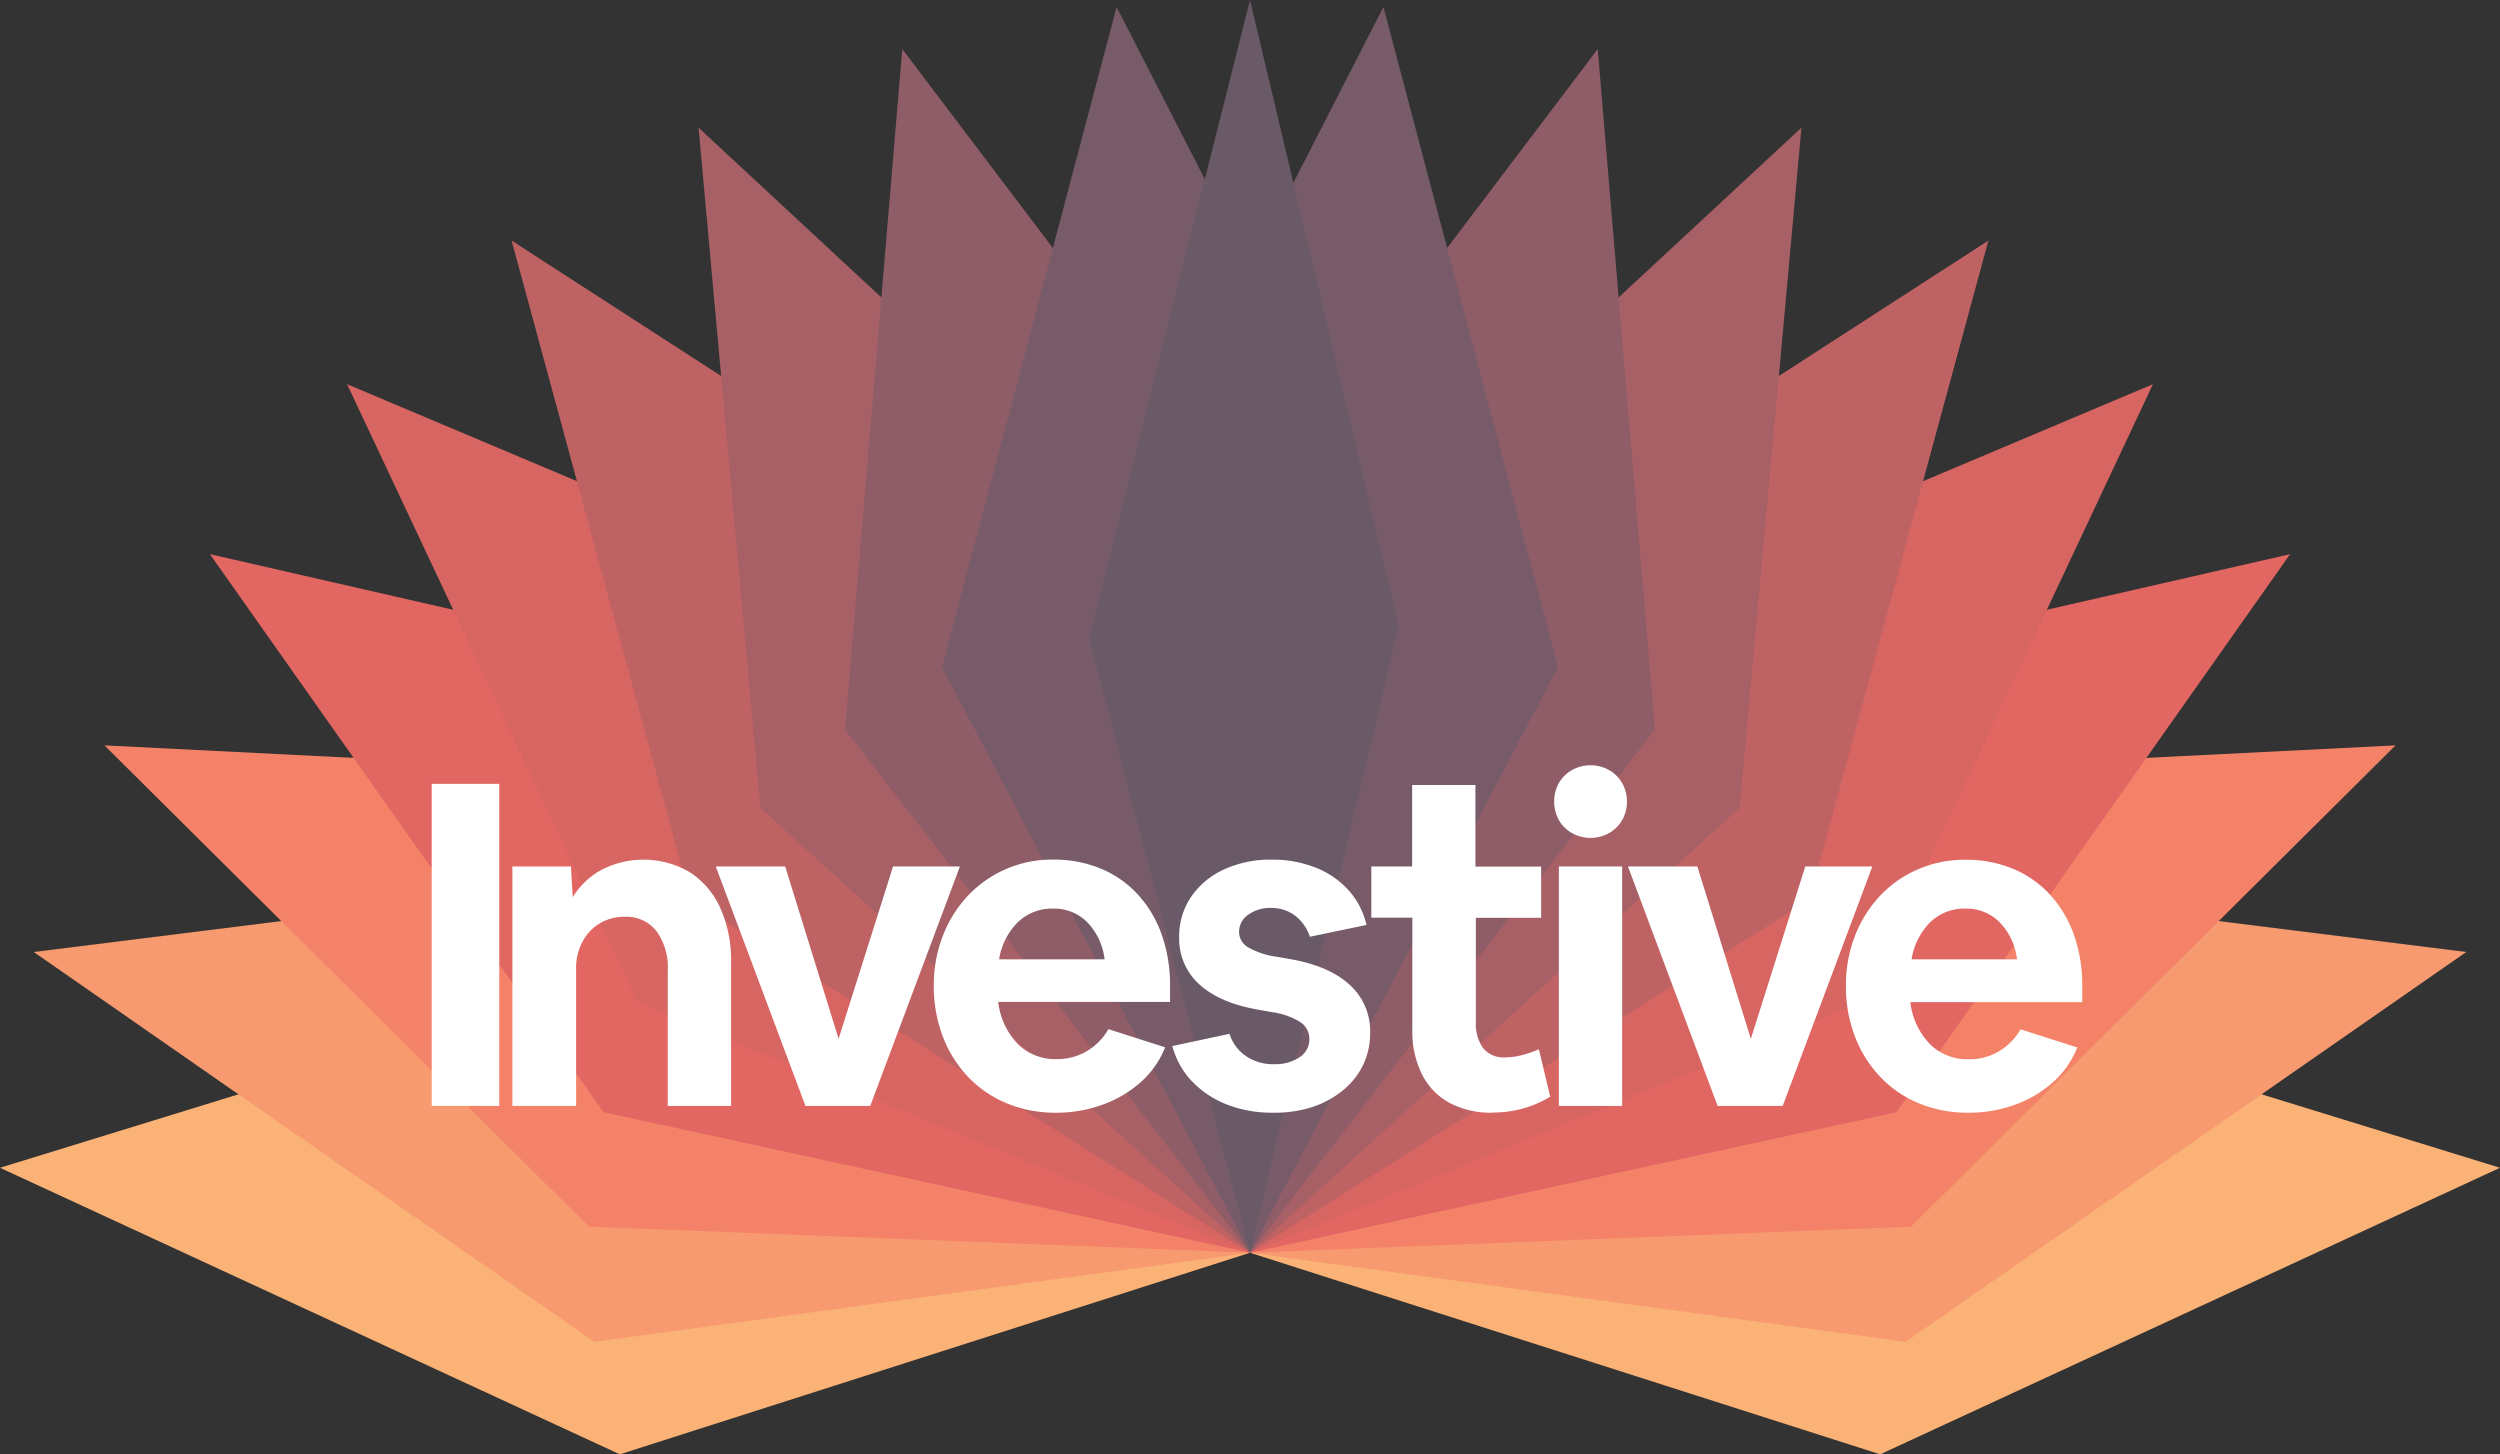 <svg id="Layer_1" data-name="Layer 1" xmlns="http://www.w3.org/2000/svg" viewBox="0 0 474 275.74"><rect x="0" y="0" width="474" height="275.74" fill="#333333" stroke="none"/><defs><style>.cls-1{fill:#fbb276;}.cls-2{fill:#f79a6f;}.cls-3{fill:#f48268;}.cls-4{fill:#e26662;}.cls-5{fill:#d76562;}.cls-6{fill:#bf6264;}.cls-7{fill:#a76065;}.cls-8{fill:#8f5d67;}.cls-9{fill:#775b68;}.cls-10{fill:#6a5a68;}.cls-11{fill:#fff;}</style></defs><polygon class="cls-1" points="474 221.41 356.48 275.74 237 237.52 351.05 183.53 474 221.41"/><polygon class="cls-2" points="467.6 180.5 361.3 254.41 237 237.52 339.94 164.55 467.6 180.5"/><polygon class="cls-3" points="454.2 141.32 362.35 232.57 237 237.51 325.71 147.78 454.2 141.32"/><polygon class="cls-4" points="434.2 105.07 359.58 210.87 237 237.51 308.78 133.74 434.2 105.07"/><polygon class="cls-5" points="408.2 72.84 353.1 189.99 237 237.51 289.67 122.85 408.2 72.84"/><polygon class="cls-6" points="377 45.61 343.08 170.55 237 237.51 268.95 115.45 377 45.61"/><polygon class="cls-7" points="341.55 24.21 329.84 153.15 237 237.51 247.27 111.75 341.55 24.21"/><polygon class="cls-8" points="302.93 9.3 313.78 138.31 237 237.51 225.28 111.88 302.93 9.3"/><polygon class="cls-9" points="262.3 1.32 295.39 126.49 237 237.52 203.64 115.82 262.3 1.32"/><polygon class="cls-1" points="0 221.41 117.52 275.74 237 237.52 122.95 183.53 0 221.41"/><polygon class="cls-2" points="6.4 180.5 112.7 254.41 237 237.52 134.06 164.55 6.4 180.5"/><polygon class="cls-3" points="19.8 141.32 111.65 232.57 237 237.51 148.29 147.78 19.8 141.32"/><polygon class="cls-4" points="39.8 105.07 114.42 210.87 237 237.51 165.22 133.74 39.8 105.07"/><polygon class="cls-5" points="65.8 72.84 120.91 189.99 237 237.51 184.33 122.85 65.8 72.84"/><polygon class="cls-6" points="97 45.61 130.92 170.55 237 237.51 205.04 115.45 97 45.61"/><polygon class="cls-7" points="132.45 24.21 144.16 153.15 237 237.51 226.73 111.75 132.45 24.21"/><polygon class="cls-8" points="171.07 9.3 160.22 138.31 237 237.51 248.72 111.88 171.07 9.3"/><polygon class="cls-9" points="211.71 1.32 178.61 126.49 237 237.52 270.36 115.82 211.71 1.32"/><polygon class="cls-10" points="237 0 265.19 118.76 237 237.52 206.51 121.05 237 0"/><path class="cls-11" d="M150.85,366.85V305.79h12.81v61.06Z" transform="translate(-69 -157.17)"/><path class="cls-11" d="M166.15,366.85v-45.4h11.1l.34,5.84a14.53,14.53,0,0,1,5.46-5.2,17.35,17.35,0,0,1,16.69.43,15.64,15.64,0,0,1,5.8,6.75,24,24,0,0,1,2.07,10.32v27.26h-12V341.14a11.7,11.7,0,0,0-2.15-7.44,7.2,7.2,0,0,0-5.94-2.71,9.12,9.12,0,0,0-4.81,1.25,8.85,8.85,0,0,0-3.27,3.48,10.56,10.56,0,0,0-1.21,5.08v26.05Z" transform="translate(-69 -157.17)"/><path class="cls-11" d="M221.71,366.85l-17-45.4h13.16L228,354.13l10.32-32.68H251l-17,45.4Z" transform="translate(-69 -157.17)"/><path class="cls-11" d="M269.27,368.14a24,24,0,0,1-9.33-1.76,21.43,21.43,0,0,1-7.36-5,22.82,22.82,0,0,1-4.81-7.65,26.44,26.44,0,0,1-1.72-9.68,25.65,25.65,0,0,1,1.72-9.46,23.17,23.17,0,0,1,4.77-7.61,21.84,21.84,0,0,1,16.13-6.83,23.13,23.13,0,0,1,9.07,1.72,19.83,19.83,0,0,1,7,4.9,22.16,22.16,0,0,1,4.51,7.57,28.58,28.58,0,0,1,1.59,9.8v3H258.26a13.71,13.71,0,0,0,3.7,7.95,10.06,10.06,0,0,0,7.39,2.89,11.06,11.06,0,0,0,5.64-1.47,11.46,11.46,0,0,0,4.17-4.21l10.75,3.44a17.26,17.26,0,0,1-4.65,6.62,22,22,0,0,1-7.22,4.26A25.49,25.49,0,0,1,269.27,368.14Zm-.6-38.7A9.31,9.31,0,0,0,262,332a12.73,12.73,0,0,0-3.57,7.06h20a12.18,12.18,0,0,0-3.31-7.06A8.89,8.89,0,0,0,268.67,329.44Z" transform="translate(-69 -157.17)"/><path class="cls-11" d="M310.38,368.14a23.53,23.53,0,0,1-8.73-1.54,18.53,18.53,0,0,1-6.63-4.39,15.31,15.31,0,0,1-3.74-6.71l10.84-2.32a7.86,7.86,0,0,0,3.1,4.21,9.06,9.06,0,0,0,5.33,1.55,8.34,8.34,0,0,0,4.81-1.29,4.05,4.05,0,0,0,1.9-3.52,3.77,3.77,0,0,0-1.68-3.14,13.67,13.67,0,0,0-5.55-1.94l-2.41-.43q-7.39-1.29-11.22-4.81a11.65,11.65,0,0,1-3.83-8.95,13.3,13.3,0,0,1,2.24-7.61,15.12,15.12,0,0,1,6.19-5.2,20.94,20.94,0,0,1,9.12-1.89,22.14,22.14,0,0,1,8.3,1.5,16.55,16.55,0,0,1,6.23,4.26,15,15,0,0,1,3.44,6.62l-10.75,2.24a8.14,8.14,0,0,0-2.79-4,7.32,7.32,0,0,0-4.52-1.46,7.07,7.07,0,0,0-4.38,1.29,3.92,3.92,0,0,0-1.72,3.27,3.4,3.4,0,0,0,1.67,2.88,15.17,15.17,0,0,0,5.72,1.85l2.41.43q7.31,1.29,11.18,4.86a11.8,11.8,0,0,1,3.87,9.07,14,14,0,0,1-1.33,6.11,14.34,14.34,0,0,1-3.83,4.81,18,18,0,0,1-5.85,3.19A23.39,23.39,0,0,1,310.38,368.14Z" transform="translate(-69 -157.17)"/><path class="cls-11" d="M352,368.14a16.83,16.83,0,0,1-8.13-1.84,12.71,12.71,0,0,1-5.24-5.38,18.25,18.25,0,0,1-1.85-8.6V331.16H329v-9.71h7.74V306h12v15.48H361.2v9.71H348.82v19.7a8.07,8.07,0,0,0,1.37,5,5,5,0,0,0,4.22,1.76,12.57,12.57,0,0,0,3.14-.43,19.45,19.45,0,0,0,3.22-1.12l2.15,9a20.53,20.53,0,0,1-10.92,3Z" transform="translate(-69 -157.17)"/><path class="cls-11" d="M377.46,309.15a6.86,6.86,0,0,1-.91,3.52,6.61,6.61,0,0,1-2.49,2.46,7.2,7.2,0,0,1-7,0,6.61,6.61,0,0,1-2.49-2.46,7.35,7.35,0,0,1,0-7.05,6.58,6.58,0,0,1,2.49-2.45,7.2,7.2,0,0,1,7,0,6.58,6.58,0,0,1,2.49,2.45A6.9,6.9,0,0,1,377.46,309.15Zm-12.9,57.7v-45.4h12v45.4Z" transform="translate(-69 -157.17)"/><path class="cls-11" d="M394.66,366.85l-17-45.4h13.16l10.14,32.68,10.32-32.68H424l-17,45.4Z" transform="translate(-69 -157.17)"/><path class="cls-11" d="M442.21,368.14a24.08,24.08,0,0,1-9.33-1.76,21.3,21.3,0,0,1-7.35-5,22.84,22.84,0,0,1-4.82-7.65,26.44,26.44,0,0,1-1.72-9.68,25.65,25.65,0,0,1,1.72-9.46,23.36,23.36,0,0,1,4.78-7.61,21.77,21.77,0,0,1,7.18-5,22.11,22.11,0,0,1,8.94-1.8,23.09,23.09,0,0,1,9.07,1.72,19.74,19.74,0,0,1,7,4.9,22.18,22.18,0,0,1,4.52,7.57,28.58,28.58,0,0,1,1.59,9.8v3H431.2a13.71,13.71,0,0,0,3.7,7.95,10.09,10.09,0,0,0,7.4,2.89,11,11,0,0,0,5.63-1.47,11.46,11.46,0,0,0,4.17-4.21l10.75,3.44a17.34,17.34,0,0,1-4.64,6.62,22.05,22.05,0,0,1-7.23,4.26A25.45,25.45,0,0,1,442.21,368.14Zm-.6-38.7A9.27,9.27,0,0,0,435,332a12.73,12.73,0,0,0-3.57,7.06h20A12.12,12.12,0,0,0,448.1,332,8.89,8.89,0,0,0,441.61,329.44Z" transform="translate(-69 -157.17)"/></svg>